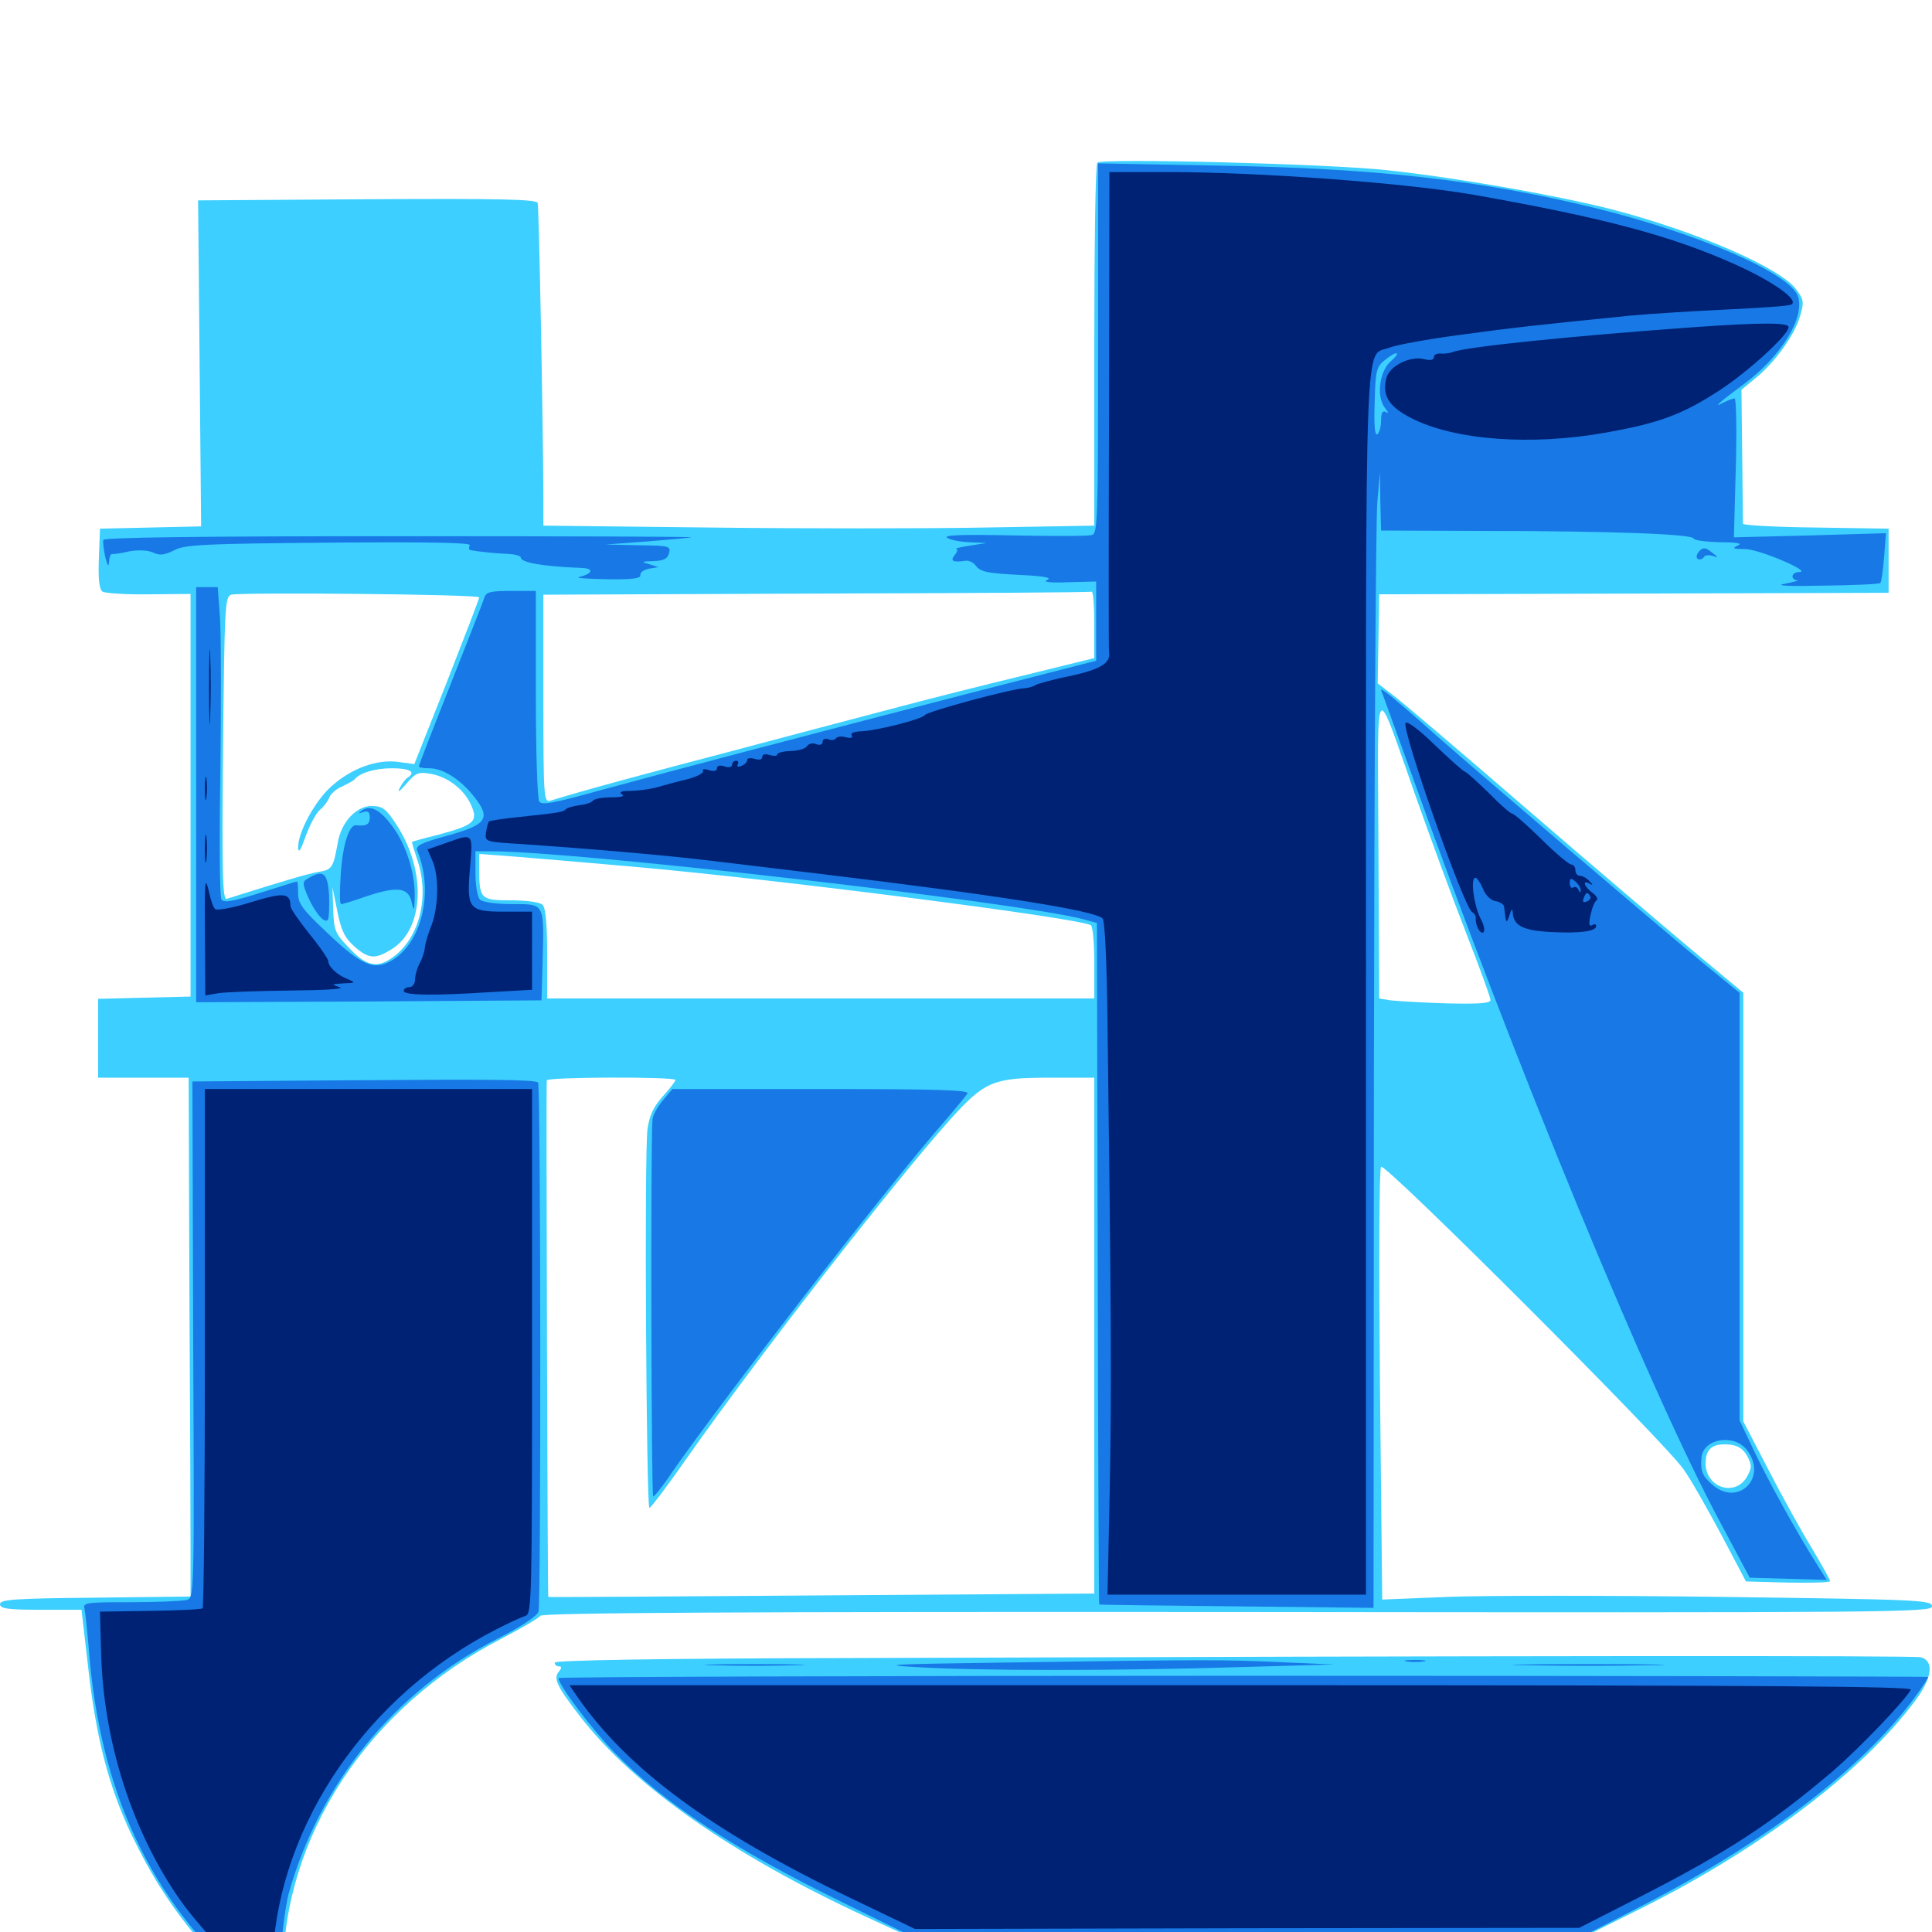 <svg xmlns="http://www.w3.org/2000/svg" viewBox="0 -1000 1000 1000">
	<path fill="#3ccfff" d="M567.969 -915.82C566.992 -914.844 566.406 -872.266 566.406 -821.094V-727.93L509.961 -726.953C478.906 -726.367 414.844 -726.367 367.383 -726.953L281.25 -727.93V-741.797C281.055 -786.914 278.906 -892.773 278.32 -894.922C277.539 -896.875 258.984 -897.266 190.039 -896.875L102.539 -896.289L103.32 -811.914L104.102 -727.539L77.93 -726.953L51.758 -726.367L51.172 -710.938C50.781 -699.805 51.367 -694.922 53.125 -693.75C54.492 -692.969 65.43 -692.188 77.148 -692.383L98.633 -692.578V-588.477V-484.18L74.805 -483.594L50.781 -483.008V-462.695V-442.188H74.219H97.656L98.047 -330.859C98.438 -269.531 98.633 -209.18 98.633 -196.68V-173.633L49.414 -173.047C7.227 -172.656 0 -172.07 0 -169.727C0 -167.383 3.711 -166.797 21.094 -166.797H42.188L45.508 -138.086C49.609 -100.977 56.055 -75.781 67.969 -50.586C79.102 -27.539 89.258 -11.914 105.664 7.227C116.016 19.141 141.992 42.188 145.312 42.188C145.898 42.188 146.484 32.617 146.484 20.898C146.484 -49.414 190.234 -116.211 259.766 -151.953C269.922 -157.227 278.906 -162.5 279.688 -163.672C280.664 -165.234 382.031 -165.82 640.625 -165.625C981.445 -165.234 1000 -165.43 1000 -168.555C1000 -171.875 992.969 -172.07 891.602 -173.438C832.031 -174.219 768.164 -174.219 749.414 -173.438L715.43 -172.07L714.258 -283.203C713.672 -349.023 713.867 -395.117 714.844 -396.094C716.992 -398.242 861.719 -253.516 871.289 -239.648C875 -234.57 883.594 -219.336 890.82 -205.859L903.711 -181.445L925.391 -180.859C937.5 -180.664 947.266 -180.859 947.266 -181.641C947.266 -182.227 942.969 -190.039 937.695 -198.828C932.422 -207.422 922.266 -225.781 915.234 -239.453L902.344 -264.258V-375.195V-486.133L875.391 -508.594C860.742 -520.898 821.484 -554.297 788.477 -582.812C755.469 -611.328 725 -637.305 720.703 -640.43L713.086 -646.289L713.477 -669.336L713.867 -692.383L845.703 -692.773L977.539 -693.164V-709.766V-726.367L940.039 -726.953C919.336 -727.148 902.344 -728.125 902.148 -728.906C902.148 -729.688 901.953 -745.508 901.758 -764.258L901.367 -798.242L908.203 -803.906C918.164 -811.719 928.906 -826.562 931.641 -836.133C933.789 -843.359 933.789 -844.727 929.883 -850C922.07 -861.133 878.125 -880.273 834.375 -891.602C806.25 -898.828 754.297 -908.008 717.773 -911.914C687.891 -915.234 570.312 -918.164 567.969 -915.82ZM248.047 -690.82C248.047 -690.039 240.43 -670.312 231.25 -646.875L214.453 -604.492L205.859 -605.664C194.922 -607.031 181.836 -602.344 171.289 -592.773C162.891 -585.156 154.297 -569.336 154.297 -561.328C154.492 -558.008 155.664 -559.961 158.203 -567.188C160.352 -573.047 163.672 -579.297 165.625 -580.859C167.578 -582.422 169.727 -585.352 170.508 -587.305C171.094 -589.062 174.219 -591.797 177.148 -592.969C180.078 -594.336 183.008 -595.898 183.594 -596.68C186.328 -600 194.141 -602.344 202.93 -602.344C212.109 -602.344 215.625 -600.391 210.938 -597.461C209.961 -596.875 208.008 -594.336 206.836 -591.992C205.469 -589.453 207.031 -590.43 210.156 -594.141C215.43 -600.195 216.406 -600.586 223.242 -599.414C232.422 -597.656 240.82 -590.82 244.141 -582.617C247.461 -574.805 245.117 -572.852 226.953 -567.969C219.727 -566.211 213.672 -564.453 213.281 -564.258C213.086 -564.062 214.258 -560.156 215.82 -555.469C222.266 -537.305 217.773 -516.602 205.273 -506.055C196.094 -498.438 190.234 -499.219 180.859 -509.18C173.438 -516.797 172.852 -518.359 172.461 -529.102L172.07 -540.82L174.609 -528.32C176.562 -518.359 178.516 -514.453 183.398 -510.156C190.625 -503.711 194.141 -503.32 202.539 -508.594C219.727 -518.945 220.898 -549.609 204.883 -573.633C199.805 -581.445 197.852 -582.812 192.383 -582.812C184.375 -582.812 176.562 -574.414 174.805 -563.672C172.461 -550.586 171.875 -549.805 164.453 -548.633C158.398 -547.461 147.07 -544.141 117.383 -534.766C115.234 -533.984 114.844 -546.68 115.43 -612.5C116.211 -686.328 116.406 -691.211 119.727 -692.188C125 -693.555 248.047 -692.383 248.047 -690.82ZM566.406 -676.758V-659.375L529.883 -650.391C509.57 -645.508 481.836 -638.477 467.773 -634.766C453.906 -631.055 415.625 -621.094 382.812 -612.305C332.812 -599.219 303.32 -591.211 284.766 -585.547C281.445 -584.57 281.25 -587.891 281.25 -638.281V-692.188L422.461 -692.773C500 -692.969 564.062 -693.359 565.039 -693.75C565.82 -693.945 566.406 -686.328 566.406 -676.758ZM732.812 -587.695C740.43 -566.211 752.148 -534.18 758.984 -516.797C765.82 -499.219 771.484 -483.789 771.484 -482.422C771.484 -480.664 765.625 -480.273 748.633 -480.664C735.938 -481.055 723.047 -481.836 719.727 -482.227L713.867 -483.203L713.477 -561.914C713.086 -652.344 710.938 -649.609 732.812 -587.695ZM328.125 -551.367C401.562 -544.922 558.789 -524.805 564.648 -521.094C565.625 -520.508 566.406 -511.719 566.406 -501.562V-483.203H424.805H283.203V-506.25C283.203 -521.484 282.422 -530.078 280.859 -531.641C279.492 -533.008 272.852 -533.984 264.453 -533.984C248.828 -533.984 248.047 -534.57 248.047 -550.391V-558.008L266.211 -556.641C275.977 -555.859 303.906 -553.516 328.125 -551.367ZM349.609 -441.016C349.609 -440.234 346.68 -436.523 342.969 -432.422C338.086 -426.953 336.133 -422.461 335.156 -415.625C333.398 -403.125 334.57 -219.531 336.133 -219.531C336.914 -219.531 345.703 -231.25 355.664 -245.508C392.773 -298.242 462.305 -387.5 491.602 -420.312C509.57 -440.234 513.867 -442.188 542.969 -442.188H566.406V-308.594V-175.195L425.391 -174.219C347.656 -173.633 283.984 -173.242 283.789 -173.438C283.398 -173.828 282.617 -437.891 283.008 -440.82C283.203 -442.578 349.609 -442.773 349.609 -441.016ZM904.297 -246.484C906.836 -241.602 906.836 -240.43 904.297 -235.742C898.242 -225 882.812 -229.883 882.812 -242.578C882.812 -250 886.328 -252.93 894.531 -252.344C899.414 -251.953 901.953 -250.391 904.297 -246.484ZM440.039 -141.797C340.234 -141.602 287.109 -140.625 287.109 -139.453C287.109 -138.281 288.086 -137.5 289.258 -137.5C290.82 -137.5 290.82 -136.719 289.258 -134.766C286.328 -131.25 288.086 -127.344 300 -111.914C327.734 -75.781 378.906 -39.844 448.828 -7.617L476.367 5.078H645.508H814.648L846.875 -10.938C909.766 -41.992 964.258 -83.008 991.602 -120.117C1000 -131.445 1001.172 -140.234 994.336 -142.188C991.406 -143.164 777.148 -142.969 440.039 -141.797Z"/>
	<path fill="#1878e5" d="M568.359 -819.531C568.359 -729.883 568.164 -723.633 565.039 -723.047C563.086 -722.461 544.922 -722.461 524.414 -722.852C498.242 -723.438 488.086 -723.047 490.234 -721.68C491.797 -720.508 497.07 -719.531 501.953 -719.336L510.742 -718.945L501.953 -717.578C497.07 -716.797 493.945 -716.016 494.922 -716.016C495.898 -715.82 495.508 -714.258 494.141 -712.695C491.602 -709.57 493.359 -708.789 499.805 -709.766C501.367 -709.961 503.711 -708.984 504.883 -707.422C507.617 -703.906 510.352 -703.32 529.297 -702.344C540.625 -701.758 544.727 -700.977 541.992 -699.805C539.453 -698.828 543.359 -698.242 552.734 -698.633L567.383 -699.023V-678.516V-658.008L501.953 -641.211C414.844 -618.75 343.164 -599.805 308.789 -590.43C286.523 -584.18 280.273 -583.203 279.102 -585.156C278.125 -586.523 277.344 -611.719 277.344 -641.016V-694.141H264.648C254.102 -694.141 251.562 -693.555 250.781 -690.82C250.195 -688.867 242.188 -668.555 233.203 -645.703C224.219 -623.047 216.797 -603.906 216.797 -603.32C216.797 -602.734 219.141 -602.344 222.266 -602.344C229.297 -602.344 238.281 -596.68 245.508 -587.5C254.297 -576.367 251.953 -573.047 231.25 -567.383C217.578 -563.672 214.844 -562.109 216.016 -559.57C225.391 -536.719 217.188 -508.008 199.219 -501.172C191.992 -498.438 184.961 -502.148 168.555 -517.969C156.641 -529.102 154.297 -532.422 154.297 -537.5C154.297 -541.016 154.102 -543.75 153.711 -543.75C153.32 -543.75 144.727 -541.016 134.766 -537.891C120.508 -533.398 116.016 -532.617 114.648 -534.375C113.672 -535.742 113.477 -564.844 114.062 -600.391C114.453 -635.352 114.453 -671.094 113.867 -680.078L112.695 -696.094H107.227H101.562V-588.672V-481.25L191.016 -481.641L280.273 -482.227L280.859 -502.734C281.641 -532.812 282.031 -532.031 265.039 -532.031C256.641 -532.031 249.805 -533.008 248.438 -534.375C247.07 -535.742 246.094 -541.797 246.094 -548.047V-559.375H254.492C298.828 -559.375 527.148 -533.008 560.742 -524.219L567.773 -522.266L568.164 -346.094C568.359 -249.219 568.75 -169.727 568.945 -169.531C569.141 -169.336 601.172 -168.945 640.234 -168.555L710.938 -167.773L711.133 -446.094C711.328 -599.219 712.109 -731.445 712.891 -740.039L714.258 -755.664L714.453 -740.625L714.844 -725.391L766.211 -725.195C832.031 -725.195 875.781 -723.633 876.562 -721.289C876.953 -720.312 883.203 -719.531 890.234 -719.336C899.414 -719.336 902.148 -718.75 899.414 -717.578C896.289 -716.211 897.07 -715.82 903.32 -715.82C910.938 -715.625 938.281 -703.906 931.25 -703.906C927.344 -703.906 926.367 -700.195 930.273 -699.609C931.445 -699.609 928.711 -698.828 923.828 -697.852C918.164 -696.875 925.586 -696.484 943.75 -696.875C959.57 -697.07 972.852 -697.656 973.242 -698.242C973.828 -698.633 974.609 -704.688 975.195 -711.523L976.172 -724.023L936.914 -722.852L897.461 -721.875L898.438 -757.812C899.023 -777.539 898.633 -793.75 897.852 -793.75C896.875 -793.75 894.336 -792.773 891.992 -791.602C886.523 -788.672 888.867 -791.016 903.125 -801.562C922.07 -815.82 934.18 -835.547 930.664 -846.484C926.953 -858.398 879.102 -879.102 826.172 -892.188C766.211 -906.836 712.5 -912.891 631.445 -914.258L568.359 -915.43ZM859.961 -833.398C861.133 -833.984 859.766 -834.375 856.445 -834.375C853.32 -834.375 852.148 -833.984 854.102 -833.398C855.859 -833.008 858.594 -833.008 859.961 -833.398ZM836.523 -831.445C837.695 -832.031 836.328 -832.422 833.008 -832.422C829.883 -832.422 828.711 -832.031 830.664 -831.445C832.422 -831.055 835.156 -831.055 836.523 -831.445ZM795.508 -827.539C796.68 -828.125 795.703 -828.516 792.969 -828.516C790.234 -828.516 789.258 -828.125 790.625 -827.539C791.797 -827.148 794.141 -827.148 795.508 -827.539ZM781.836 -825.586C783.008 -826.172 781.641 -826.562 778.32 -826.562C775.195 -826.562 774.023 -826.172 775.977 -825.586C777.734 -825.195 780.469 -825.195 781.836 -825.586ZM764.258 -823.633C765.43 -824.219 764.453 -824.609 761.719 -824.609C758.984 -824.609 758.008 -824.219 759.375 -823.633C760.547 -823.242 762.891 -823.242 764.258 -823.633ZM752.539 -821.68C753.711 -822.266 752.344 -822.656 749.023 -822.656C745.898 -822.656 744.727 -822.266 746.68 -821.68C748.438 -821.289 751.172 -821.289 752.539 -821.68ZM740.82 -819.727C741.992 -820.312 741.016 -820.703 738.281 -820.703C735.547 -820.703 734.57 -820.312 735.938 -819.727C737.109 -819.336 739.453 -819.336 740.82 -819.727ZM731.836 -817.969C732.617 -818.555 731.445 -819.141 729.297 -818.945C727.148 -818.945 726.562 -818.359 728.125 -817.773C729.492 -817.188 731.25 -817.383 731.836 -817.969ZM719.727 -812.891C713.867 -807.617 712.305 -794.336 716.992 -788.672C718.75 -786.328 718.945 -785.742 717.383 -786.719C715.625 -787.695 714.844 -786.523 714.844 -782.227C714.844 -779.102 713.867 -775.781 712.891 -775.195C711.523 -774.414 711.133 -780.078 711.523 -791.797C711.914 -808.008 712.5 -810.156 716.602 -813.477C723.047 -818.75 725.781 -818.164 719.727 -812.891ZM885.742 -787.891C887.305 -790.234 886.523 -790.234 882.812 -787.891C881.055 -786.719 880.859 -785.938 882.227 -785.938C883.398 -785.938 885.156 -786.914 885.742 -787.891ZM952.734 -698.633C955.664 -699.023 952.734 -699.414 946.289 -699.414C939.844 -699.414 937.5 -699.023 941.016 -698.633C944.531 -698.242 949.805 -698.242 952.734 -698.633ZM53.516 -720.508C53.125 -719.531 53.711 -715.43 54.492 -711.719C55.664 -707.031 56.25 -706.25 56.445 -709.375C56.641 -711.719 57.227 -713.477 58.203 -713.281C58.984 -713.086 62.891 -713.672 66.992 -714.648C71.68 -715.43 76.367 -715.234 79.102 -714.062C82.812 -712.305 85.156 -712.695 90.234 -715.234C95.898 -718.164 105.664 -718.555 170.508 -719.141C222.266 -719.531 244.141 -719.141 243.164 -717.773C242.578 -716.602 242.578 -715.43 243.555 -715.234C247.656 -714.453 257.422 -713.477 263.281 -713.281C266.602 -713.086 269.531 -712.305 269.531 -711.523C269.531 -708.789 280.859 -706.836 300.781 -706.055C307.617 -705.859 307.031 -703.125 299.805 -701.367C297.656 -700.781 304.102 -700.391 313.867 -700.195C327.344 -700 331.836 -700.586 331.445 -702.344C331.25 -703.711 333.203 -705.078 335.938 -705.664L340.82 -706.445L335.938 -708.008C331.641 -709.18 331.836 -709.375 338.086 -709.57C343.555 -709.766 345.508 -710.742 346.289 -713.672C347.266 -717.383 346.289 -717.578 330.469 -717.773L313.477 -718.164L334.766 -719.727C346.68 -720.703 357.031 -721.68 357.812 -721.875C358.789 -722.266 290.82 -722.461 206.836 -722.461C106.836 -722.461 53.906 -721.875 53.516 -720.508ZM879.492 -714.648C878.125 -713.086 877.734 -711.523 878.711 -710.742C879.688 -710.156 881.055 -710.547 881.836 -711.523C882.422 -712.695 884.375 -712.891 886.328 -712.305C889.844 -711.133 889.648 -711.328 884.766 -715.039C882.617 -716.602 881.25 -716.602 879.492 -714.648ZM715.82 -640.234C716.602 -638.281 722.852 -620.703 729.883 -601.367C784.57 -448.242 853.32 -281.445 890.039 -212.695L905.664 -183.398L925.586 -182.812L945.508 -182.227L940.234 -190.625C930.664 -205.664 915.039 -233.789 907.617 -249.609L900.391 -264.844V-375.586V-486.133L881.25 -501.758C856.445 -522.266 770.312 -595.703 743.164 -619.531C731.445 -630.078 720.117 -639.648 717.969 -641.211C714.453 -643.75 714.258 -643.75 715.82 -640.234ZM904.102 -249.609C915.43 -235.156 899.414 -219.531 885.938 -231.836C881.25 -235.938 880.078 -238.672 880.664 -245.312C881.25 -255.273 897.266 -258.203 904.102 -249.609ZM187.305 -580.469C185.156 -578.906 185.352 -578.711 188.086 -579.688C190.43 -580.469 191.406 -579.688 191.406 -576.953C191.406 -573.242 189.648 -572.266 184.375 -572.852C180.664 -573.242 177.344 -562.695 176.367 -547.266C175.781 -538.867 175.781 -532.031 176.562 -532.031C177.344 -532.031 183.203 -533.789 189.844 -536.133C205.664 -541.406 211.523 -540.625 213.086 -533.008C214.258 -527.93 214.453 -528.32 214.648 -536.133C214.844 -548.047 210.352 -562.5 203.125 -572.266C196.875 -580.859 191.602 -583.594 187.305 -580.469ZM159.766 -545.508C156.445 -543.75 156.445 -542.969 159.18 -536.328C162.891 -527.734 168.164 -521.484 169.727 -524.023C170.312 -525 170.508 -530.664 170.312 -536.719C169.531 -548.242 167.383 -550 159.766 -545.508ZM177.148 -440.82L99.609 -440.234L100 -306.445C100.586 -174.219 100.586 -172.852 96.68 -171.875C94.531 -171.289 81.445 -170.703 67.773 -170.703C44.922 -170.703 42.773 -170.508 43.75 -167.383C44.141 -165.43 45.117 -156.445 45.898 -147.266C51.562 -72.656 77.539 -16.992 127.93 27.344L143.555 41.016L144.922 16.797C145.508 3.32 147.656 -12.695 149.219 -19.141C165.039 -76.562 204.297 -124.805 257.422 -151.758C269.727 -158.008 277.93 -163.477 278.711 -165.82C280.078 -169.922 279.883 -438.281 278.516 -439.648C276.953 -441.211 255.859 -441.406 177.148 -440.82ZM342.969 -430.273C340.234 -426.953 337.695 -422.461 337.695 -420.117C336.719 -406.25 337.109 -225.391 338.086 -225.391C338.672 -225.391 343.164 -230.859 347.656 -237.695C374.609 -276.367 457.617 -383.594 487.305 -417.773C493.945 -425.391 499.805 -432.617 500.781 -433.984C501.953 -435.742 486.328 -436.328 425 -436.328H348.047ZM519.531 -139.453C461.133 -138.672 454.102 -138.281 474.414 -137.109C505.273 -135.156 579.102 -135.156 641.602 -137.109L690.43 -138.477L663.086 -139.648C633.398 -141.016 623.828 -141.016 519.531 -139.453ZM728.125 -140.039C725.586 -140.43 727.539 -140.82 732.422 -140.82C737.305 -140.82 739.258 -140.43 736.914 -140.039C734.375 -139.648 730.469 -139.648 728.125 -140.039ZM369.727 -138.086C358.008 -138.281 367.578 -138.672 390.625 -138.672C413.672 -138.672 423.242 -138.281 411.719 -138.086C400 -137.695 381.25 -137.695 369.727 -138.086ZM790.625 -138.086C773.047 -138.281 787.305 -138.672 822.266 -138.672C857.227 -138.672 871.484 -138.281 854.102 -138.086C836.523 -137.695 808.008 -137.695 790.625 -138.086ZM289.062 -131.445C289.062 -127.93 306.25 -105.078 317.969 -92.969C343.75 -66.602 380.078 -42.773 435.547 -15.625L471.68 2.148H645.508H819.336L851.562 -14.453C917.188 -48.438 968.164 -88.086 993.75 -125.195C996.094 -128.516 998.047 -131.641 998.047 -132.031C998.047 -132.227 838.477 -132.617 643.555 -132.617C448.633 -132.617 289.062 -132.031 289.062 -131.445Z"/>
	<path fill="#002274" d="M574.023 -787.5C573.828 -719.531 573.828 -663.086 574.023 -662.305C575 -656.836 569.531 -653.516 554.297 -650.195C545.312 -648.438 537.305 -646.094 536.133 -645.508C535.156 -644.727 532.422 -643.945 530.273 -643.75C523.438 -643.555 479.688 -631.641 478.711 -629.883C477.344 -627.734 453.516 -621.68 445.508 -621.484C441.992 -621.289 440.039 -620.508 440.82 -619.336C441.602 -618.164 440.43 -617.773 437.891 -618.359C435.547 -619.141 433.203 -618.75 432.617 -617.773C432.031 -616.992 430.273 -616.602 428.711 -617.383C427.148 -617.969 425.781 -617.383 425.781 -616.016C425.781 -614.648 424.414 -614.062 422.461 -614.844C420.703 -615.625 418.555 -615.039 417.773 -613.867C416.992 -612.5 413.281 -611.328 409.375 -611.328C405.469 -611.133 402.344 -610.352 402.344 -609.57C402.344 -608.594 400.586 -608.594 398.438 -609.18C396.094 -609.961 394.531 -609.57 394.531 -608.203C394.531 -606.836 392.969 -606.445 390.625 -607.227C388.477 -607.812 386.719 -607.617 386.719 -606.641C386.719 -605.469 385.352 -604.102 383.594 -603.516C382.031 -602.93 381.25 -603.125 381.836 -604.297C382.422 -605.469 382.031 -606.25 381.055 -606.25C379.883 -606.25 378.906 -605.273 378.906 -604.102C378.906 -602.93 377.148 -602.539 375 -603.32C372.656 -604.102 371.094 -603.711 371.094 -602.344C371.094 -600.977 369.531 -600.586 366.992 -601.367C364.648 -602.148 363.281 -601.953 363.867 -600.977C364.453 -600 360.938 -598.047 355.859 -596.68C350.781 -595.508 343.555 -593.555 339.648 -592.383C335.742 -591.406 329.492 -590.625 325.977 -590.625C321.484 -590.625 320.312 -590.039 321.875 -588.867C323.633 -587.891 321.68 -587.305 316.406 -587.305C311.914 -587.305 307.617 -586.523 306.836 -585.547C306.25 -584.57 303.125 -583.594 299.805 -583.203C296.68 -582.812 293.555 -581.836 292.969 -581.25C291.797 -579.688 289.258 -579.297 268.945 -577.148C260.742 -576.367 253.516 -575.195 253.125 -574.805C252.734 -574.414 251.953 -571.875 251.562 -569.141C250.977 -564.258 250.977 -564.258 270.508 -563.086C304.492 -560.742 343.75 -557.422 367.969 -554.492C381.055 -552.93 406.641 -549.805 424.805 -547.656C517.188 -536.523 566.602 -528.711 570.703 -524.609C571.875 -523.438 572.852 -502.93 573.242 -471.289C575.195 -319.922 575.391 -280.078 574.414 -229.688L573.242 -174.609H640.039H707.031V-491.406C707.031 -841.602 706.055 -814.648 719.336 -820.117C722.852 -821.484 738.867 -824.414 754.883 -826.562C782.227 -830.273 793.75 -831.641 844.727 -836.719C855.469 -837.695 877.93 -839.062 894.531 -839.844C911.133 -840.625 925.977 -841.602 927.148 -842.383C931.445 -844.531 918.164 -854.102 898.242 -863.086C865.039 -877.93 830.859 -887.109 763.672 -899.023C728.516 -905.273 651.953 -910.938 604.688 -910.938H574.219ZM876.953 -830.664C814.453 -826.172 758.594 -820.508 751.953 -817.773C750.391 -817.188 747.461 -816.797 745.703 -816.992C743.75 -817.188 742.188 -816.406 742.188 -815.234C742.188 -813.672 740.43 -813.281 737.305 -814.062C729.883 -816.016 719.141 -810.547 717.578 -804.297C715.234 -795.312 718.945 -789.453 730.469 -783.594C752.93 -772.07 792.773 -769.141 831.641 -776.172C858.984 -781.055 870.898 -785.547 889.844 -797.852C904.883 -807.617 925.781 -826.758 925.781 -830.664C925.781 -833.203 910.938 -833.008 876.953 -830.664ZM108.203 -644.336C108.203 -627.148 108.594 -620.312 108.789 -629.297C109.18 -638.281 109.18 -652.344 108.789 -660.547C108.594 -668.75 108.203 -661.523 108.203 -644.336ZM727.539 -625.781C725.391 -622.266 757.617 -530.664 761.914 -527.93C763.086 -527.344 763.867 -525.977 763.867 -525C763.477 -521.289 766.016 -516.406 767.773 -517.383C768.75 -518.164 768.164 -521.289 766.211 -524.805C762.891 -531.445 760.938 -545.703 763.672 -545.703C764.453 -545.703 766.211 -543.164 767.578 -540.039C768.945 -536.523 771.68 -533.984 774.023 -533.594C776.367 -533.203 778.516 -531.836 778.516 -530.664C779.492 -521.875 779.688 -521.484 781.25 -526.172C782.422 -529.688 782.812 -530.078 783.008 -527.539C783.398 -520.898 788.281 -518.359 802.734 -517.578C818.164 -516.797 826.172 -517.969 826.172 -520.703C826.172 -521.68 825.195 -521.875 824.023 -521.094C822.461 -520.312 822.266 -521.875 823.242 -526.367C824.023 -530.078 825.391 -533.398 826.367 -533.984C827.344 -534.57 826.367 -536.328 824.219 -537.891C819.922 -541.016 818.75 -544.922 822.852 -542.578C824.609 -541.602 824.609 -541.992 822.656 -543.945C821.289 -545.508 819.141 -546.68 817.773 -546.68C816.406 -546.68 815.43 -548.047 815.43 -549.609C815.43 -551.172 814.453 -552.539 813.281 -552.539C812.109 -552.539 805.078 -558.398 797.656 -565.82C790.234 -573.047 783.594 -578.906 782.617 -578.906C781.836 -578.906 776.367 -583.594 770.703 -589.453C764.844 -595.117 759.375 -600.195 758.203 -600.586C757.031 -600.977 750 -607.422 742.383 -614.648C734.57 -622.266 728.32 -626.953 727.539 -625.781ZM818.164 -539.062C818.164 -537.695 817.773 -537.891 816.992 -539.453C816.602 -540.625 815.234 -541.406 814.258 -540.625C813.281 -540.039 812.5 -541.016 812.5 -542.969C812.5 -545.508 813.086 -545.703 815.43 -543.75C816.992 -542.383 818.359 -540.234 818.164 -539.062ZM823.047 -536.133C823.633 -535.156 822.852 -533.984 821.289 -533.398C819.531 -532.617 818.945 -533.203 819.727 -535.156C820.898 -538.281 821.68 -538.477 823.047 -536.133ZM106.055 -591.602C106.055 -586.328 106.445 -584.18 106.836 -587.305C107.227 -590.234 107.227 -594.531 106.836 -597.07C106.445 -599.414 106.055 -597.07 106.055 -591.602ZM106.055 -560.352C106.055 -553.906 106.445 -551.562 106.836 -555.078C107.227 -558.594 107.227 -563.867 106.836 -566.797C106.445 -569.727 106.055 -566.797 106.055 -560.352ZM230.273 -563.477L221.289 -560.352L223.828 -554.492C227.344 -546.484 226.953 -530.859 223.438 -521.289C221.68 -516.992 220.117 -511.719 219.922 -509.57C219.727 -507.422 218.555 -503.711 217.188 -501.367C216.016 -499.023 214.844 -495.312 214.844 -493.164C214.844 -490.82 213.477 -489.062 211.914 -489.062C210.352 -489.062 208.984 -488.281 208.984 -487.109C208.984 -484.766 224.805 -484.57 254.492 -486.523L275.391 -487.695V-508.008V-528.125H260.742C242.383 -528.125 241.406 -529.688 243.359 -551.758C244.727 -569.141 245.117 -568.75 230.273 -563.477ZM106.055 -516.797L106.25 -484.766L113.086 -485.938C116.992 -486.523 133.789 -487.109 150.391 -487.305C168.555 -487.5 178.711 -488.086 175.781 -489.062C171.289 -490.43 171.484 -490.625 177.734 -491.016C183.984 -491.211 184.18 -491.406 180.078 -493.164C174.805 -495.117 169.922 -499.609 169.922 -502.539C169.922 -503.516 165.625 -509.961 160.156 -516.602C154.883 -523.242 150.391 -529.688 150.391 -530.859C150.195 -537.891 147.266 -538.281 129.883 -533.008C120.508 -530.078 112.109 -528.516 111.328 -529.492C110.352 -530.273 108.789 -534.961 107.812 -539.844C106.055 -546.875 105.859 -542.383 106.055 -516.797ZM106.055 -302.539C106.055 -228.906 105.469 -168.164 104.883 -167.578C104.492 -166.992 92.188 -166.406 77.93 -166.211L51.758 -165.82L52.344 -144.531C53.516 -98.438 68.555 -51.758 93.359 -16.406C104.492 -0.586 132.812 28.711 135.352 27.148C136.328 26.562 137.891 27.148 138.672 28.516C139.453 29.688 140.625 22.07 141.211 11.523C144.922 -56.445 190.43 -122.656 256.836 -156.641C263.281 -159.961 270.117 -163.086 272.07 -163.672C275.195 -164.648 275.391 -172.852 275.391 -300.586V-436.328H190.82H106.055ZM299.023 -121.484C325 -84.18 368.359 -52.148 439.453 -17.969L473.633 -1.562L645.508 -1.953L817.383 -2.148L847.656 -17.578C894.336 -41.406 916.602 -56.055 948.828 -83.398C962.109 -94.922 984.961 -118.555 989.062 -125.391C990.234 -127.148 920.312 -127.734 642.578 -127.734H294.727Z"/>
</svg>